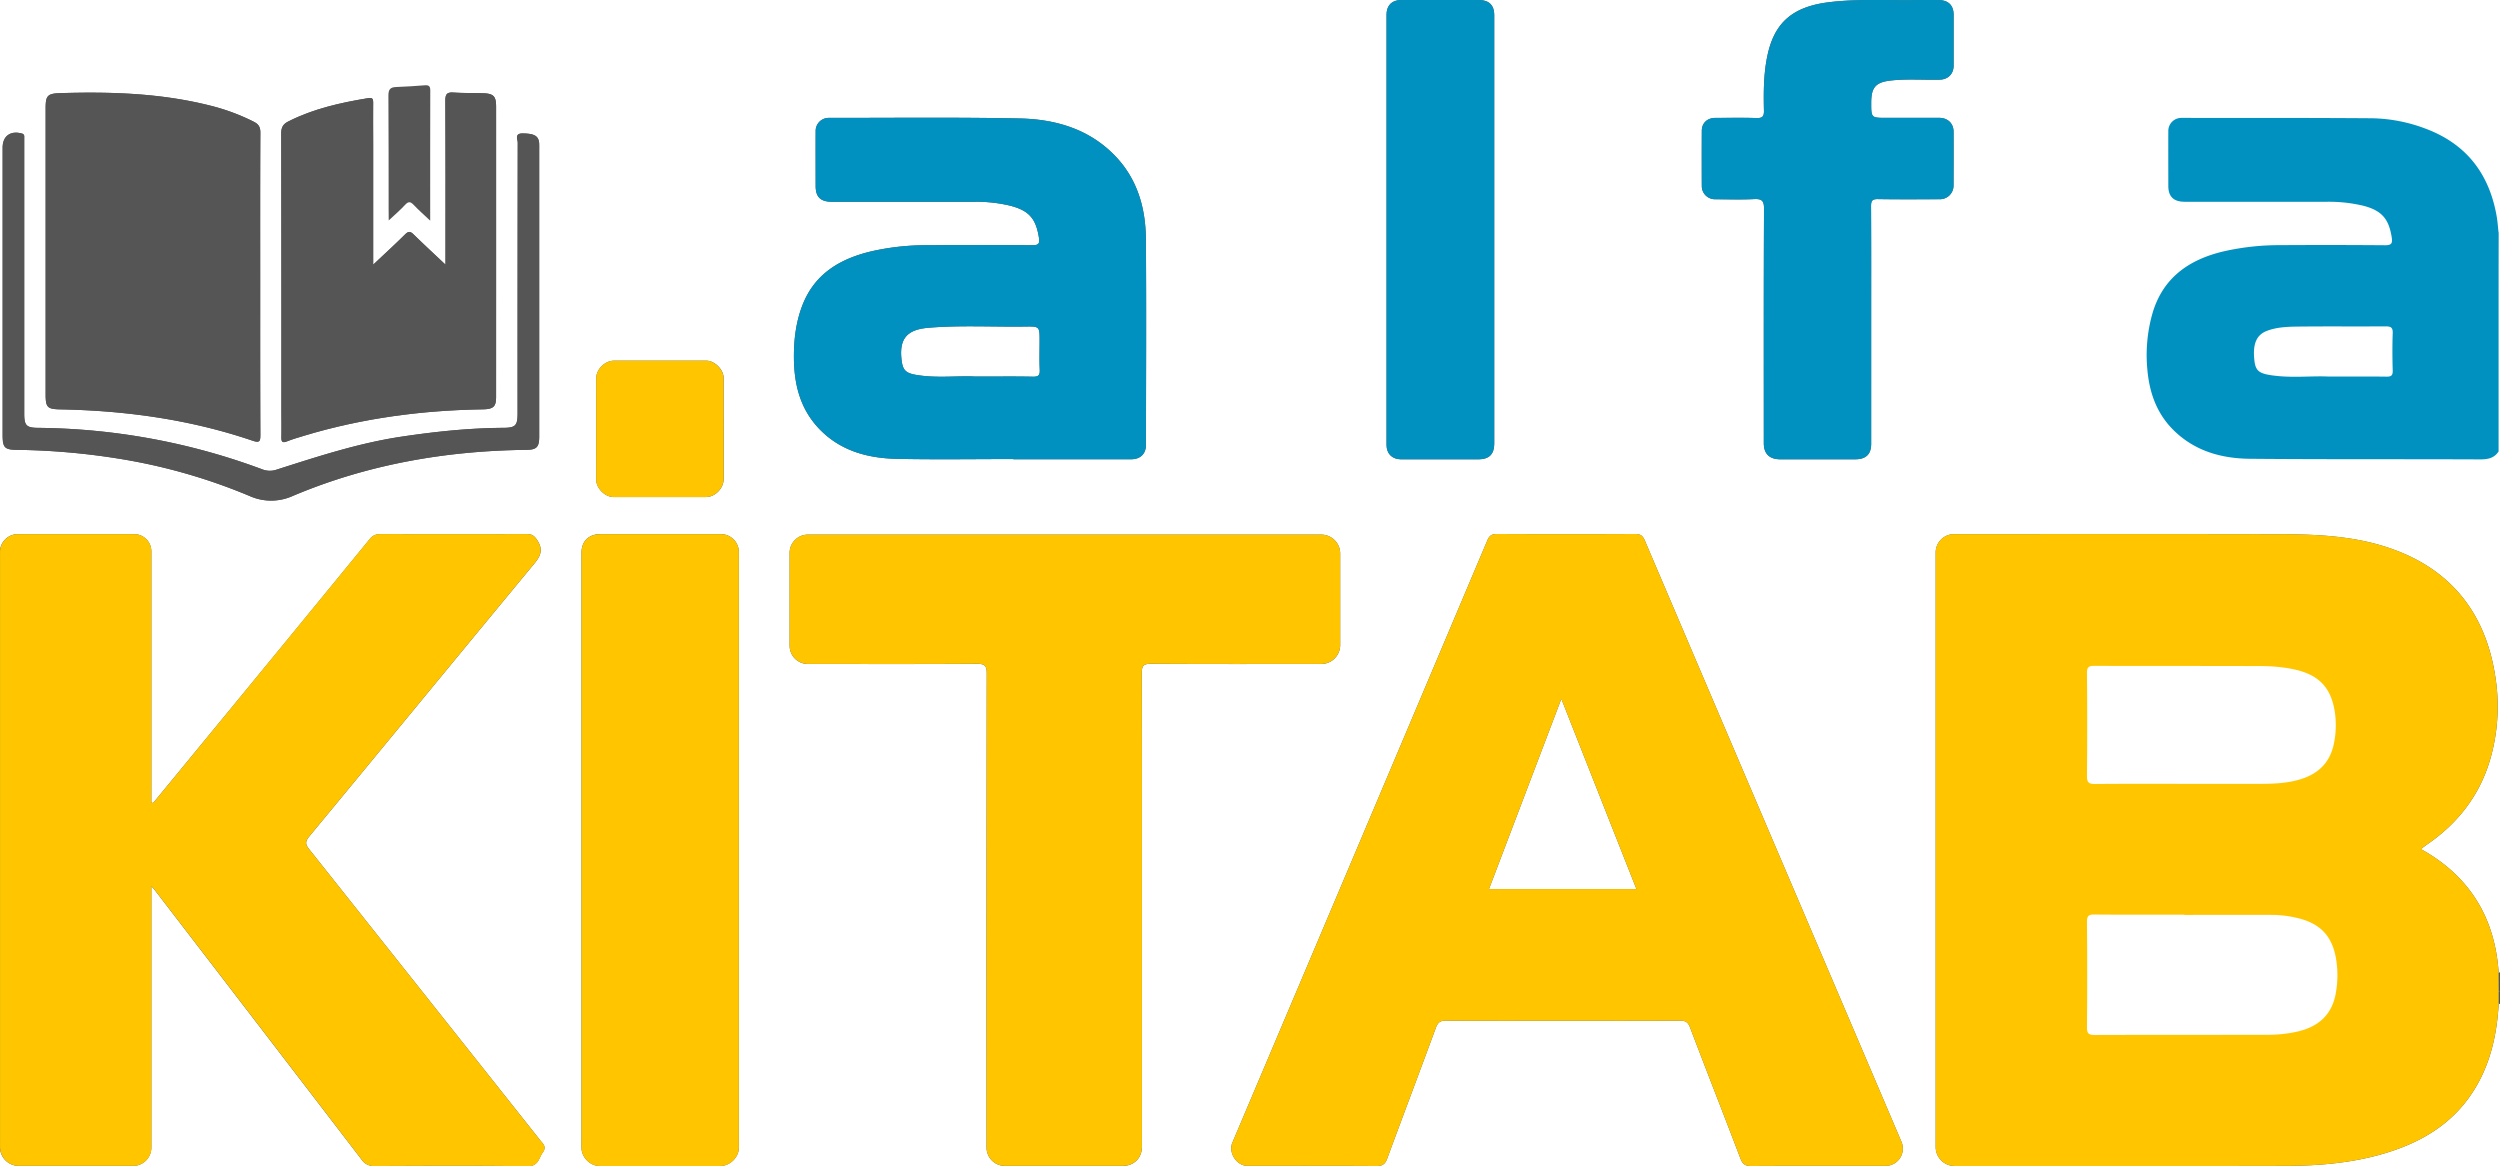 <svg id="Layer_1" data-name="Layer 1" xmlns="http://www.w3.org/2000/svg" viewBox="0 0 1597.59 745.29"><defs><style>.cls-1{fill:#555;}.cls-2{fill:#ffc600;}.cls-3{fill:#0191c0;}</style></defs><title>AlfaKİTAB</title><path class="cls-1" d="M369.72,810.74c0-32.16-.07-64.32.1-96.48,0-3.58-1.18-5.4-4.19-6.92a132.48,132.48,0,0,0-28-10.36c-31.49-7.93-63.56-8.9-95.79-7.92-8,.25-9.24,1.61-9.24,9.5v183c0,8.38,1.13,9.42,9.46,9.58,41.87.79,83,6.48,122.75,20,4.75,1.61,5,.22,5-3.89C369.66,875.07,369.72,842.9,369.72,810.74ZM520.43,697.51c0-6.47-1.66-8.19-8.27-8.41-6.33-.2-12.68,0-19-.44-4.2-.29-5.2,1.09-5.18,5.22.18,33,.1,66,.1,99v5.77c-7.33-6.92-13.93-13-20.29-19.23-2.1-2.08-3.3-2.32-5.53-.1-6.34,6.32-13,12.36-20.38,19.34,0-26.5,0-51.79,0-77.09,0-8.83-.08-17.67,0-26.5,0-2.42-.6-3.25-3.12-2.83-17.62,2.92-35,6.74-51.08,14.89-3.41,1.72-4.58,3.8-4.57,7.71q.24,88.72.11,177.47c0,5.5.11,11,0,16.49-.09,2.9.48,4,3.62,2.77,3.54-1.42,7.23-2.48,10.9-3.59C435,896.71,473.2,891.71,512,891.1c6.55-.1,8.41-1.69,8.41-7.62Q520.46,790.49,520.43,697.51ZM548,721.1c-.36-4.77-3.19-6.21-10.51-6.29-5.36-.06-3.18,3.78-3.18,5.94q-.16,86.49-.09,173c0,7.84-1.33,9.15-9.35,9.2-21.7.14-43.2,2.41-64.65,5.61-27.47,4.09-53.72,12.71-80,21.1a13.16,13.16,0,0,1-9.11-.18,420.11,420.11,0,0,0-143.15-26.53c-7.62-.06-9-1.46-9-9v-173c0-1.33,0-2.66,0-4a1.84,1.84,0,0,0-1.57-2.1c-7.23-2-12.23,1.63-12.23,9.06V907.35c0,8.32,1.27,9.58,9.43,9.64a443.42,443.42,0,0,1,64.15,5.55,364.65,364.65,0,0,1,84.31,24,33.61,33.61,0,0,0,27.46-.06C438.13,926.3,488.2,917.56,539.84,917c6.47-.07,8.12-1.78,8.13-8.44V724.59C548,723.43,548,722.26,548,721.1Zm.38,636.77q-73.43-92.58-146.94-185.11c-2.32-2.92-3.64-4.79-.48-8.61,48-58,95.71-116.23,143.71-174.23,4.17-5,6.06-9,2.19-15-1.86-2.91-3.37-4.13-6.82-4.11q-46.48.2-93,0c-3,0-5.21.59-7.28,3.12Q386,1039.7,332,1105.3q-15.35,18.71-30.75,37.38l-1.12-.37V1137q0-77.47,0-155A11,11,0,0,0,289,970.85H215a11.44,11.44,0,0,0-11.63,11.84q0,189.7,0,379.42a12.11,12.11,0,0,0,12.28,12.47q36.24,0,72.48,0a11.76,11.76,0,0,0,12-12.11q0-80.22,0-160.46v-6.25c1.38,1.64,1.93,2.24,2.42,2.87q66.06,86,132,172a9.18,9.18,0,0,0,8.32,4c32.5-.13,65-.36,97.48.15,7.29.11,7.25-5.17,9.94-8.87S550.18,1360.2,548.33,1357.87ZM665.84,871c0-5.3-5.75-11-11.05-11q-29.47,0-58.95,0c-5.8,0-11.4,5.45-11.41,11.21q-.06,32.48,0,64.94c0,5.42,5.62,11,11.06,11q29.48,0,59,0c6,0,11.4-5.61,11.4-11.67q0-15.75,0-31.48C665.85,893,665.87,882,665.84,871Zm-1.57,99.82h-77c-7.67,0-12.28,4.52-12.28,12.07v380c0,6.13,5.41,11.69,11.45,11.69q38.75,0,77.49,0c6,0,11.64-5.59,11.64-11.62q0-190.47,0-381A11.49,11.49,0,0,0,664.27,970.85ZM935.68,782.48c-.14-20.77-5.82-39.87-21.26-54.95-16.44-16.05-37.37-21.87-59.5-22.31-40.62-.81-81.27-.34-121.91-.36a8.32,8.32,0,0,0-8.37,8.52c-.05,11.66,0,23.32,0,35,0,7.06,3.14,10.08,10.45,10.08q45.53,0,91.05,0a92,92,0,0,1,22.54,2.44c12.27,3.09,16.72,8.22,18.65,20.55.6,3.88-.36,4.81-4.26,4.78q-33.64-.25-67.28,0a157.74,157.74,0,0,0-35.58,3.91c-20,4.74-36.19,14.32-44,34.38-4.22,10.89-5.55,22.24-5.46,33.8.13,16.25,3.71,31.43,14.95,43.93,13.52,15,31.49,20.09,50.89,20.49,24.78.52,49.57.13,74.35.13V923q37.68,0,75.38,0c5.78,0,9.39-3.46,9.39-9.07C935.78,870.11,936,826.29,935.68,782.48Zm-72.2,87.77c-11.45-.24-22.9-.09-36.74-.09-11-.67-24.56,1.23-37.94-1.08-6.78-1.17-8.53-3.13-9.28-9.77-1.49-13.22,3.38-19.15,17-20.31,20.67-1.76,41.4-.51,62.1-.81,9.14-.14,9.14,0,9.14,9.11,0,6.16-.2,12.32.08,18.46C868,869.19,867.13,870.32,863.48,870.25Zm184.58,100.91H719.57A11.7,11.7,0,0,0,708,982.58q0,29.74,0,59.5a11.71,11.71,0,0,0,11.72,11.76c36,0,72,.12,108-.12,5.08,0,6.25,1.24,6.25,6.28q-.25,151.25-.12,302.49a11.75,11.75,0,0,0,12,12.09q37.5,0,75,0c7.22,0,12.31-5.07,12.31-12.26q0-75.75,0-151.5c0-50.33.06-100.66-.11-151,0-4.69.92-6.14,5.91-6.11,36.33.24,72.66.13,109,.12a12.14,12.14,0,0,0,11.89-11.79q0-29.49,0-59A12.13,12.13,0,0,0,1048.06,971.16Zm100.68-341.59q-25,0-50.09,0c-5.74,0-9.18,3.52-9.18,9.28q0,137.48,0,275c0,5.62,3.6,9.19,9.28,9.19q24.79,0,49.59,0c6.66,0,9.95-3.32,9.95-10V639C1158.27,632.92,1154.91,629.58,1148.74,629.57Zm269.87,729.81q-25.84-60.57-51.7-121.14-56.23-131.68-112.44-263.4c-1.32-3.1-2.87-4.1-6.22-4.08q-44,.22-88,0c-3.24,0-4.95.75-6.31,3.95q-81.39,192.56-163,385c-2.73,6.47,2.73,14.84,9.66,14.84,27.5,0,55-.08,82.5.1,3.85,0,5.5-1.28,6.78-4.75,10.3-27.93,20.85-55.77,31.14-83.7,1.24-3.38,2.86-4.49,6.45-4.47,24.83.16,49.66.09,74.49.09,25,0,50,.06,75-.08,3.5,0,5.14.93,6.45,4.36,10.63,28,21.6,55.83,32.23,83.81,1.36,3.56,3,4.75,6.78,4.73,28.66-.16,57.33-.08,86-.09A11.06,11.06,0,0,0,1418.61,1359.38Zm-263.68-161.73c15.35-40.36,30.56-80.35,46.23-121.57,16.24,41.18,32,81.1,48,121.57ZM1451.8,713.71c0-5.26-3.7-8.85-9.11-8.86-11.3,0-22.59,0-33.89,0-9.66,0-9.66,0-9.63-9.69,0-9.9,2.87-13.14,12.84-14.21,10.25-1.11,20.55-.27,30.82-.5,5.44-.12,8.95-3.59,9-9q0-16.24,0-32.49c0-6-3.41-9.35-9.61-9.37-4.72,0-9.44-.08-14.16,0-18.68.32-37.41-.92-56.05,1.39-22.86,2.83-34.65,12.82-39.15,34-2.48,11.62-2.5,23.5-2.24,35.31.09,3.83-1.08,4.79-4.82,4.68-8.77-.28-17.53-.12-26.31-.08-5.06,0-8.57,3.32-8.58,8.17q-.08,17.73,0,35.48a8.41,8.41,0,0,0,8.54,8.33c8.26,0,16.54.29,24.78-.1,4.87-.23,6.47.8,6.44,6.1-.24,50-.14,99.95-.14,149.92,0,6.7,3.62,10.25,10.46,10.25h48c6.8,0,10.16-3.25,10.16-9.83V837.7c0-25.48.06-51-.08-76.46,0-3.4.73-4.55,4.39-4.49,13.15.23,26.3.12,39.45.08a8.68,8.68,0,0,0,8.86-8.64Q1451.86,731,1451.8,713.71Zm348.38,557.16a.2.2,0,0,0-.13,0,1.24,1.24,0,0,0-.6.49c-1.44,4-1.37,8.18-1.94,12.28-5.87,42.28-29.45,69.06-70.22,81.31-21.17,6.36-42.93,8.16-64.7,8.33-69.15.52-138.3.15-207.45.27-5.06,0-8.5-2.08-11.54-5.72-2.39-2.86-2.1-6.2-2.1-9.51q0-186,0-371.9c0-.84,0-1.67,0-2.5.26-6.86,4.48-11.16,11.24-11.44,1.67-.07,3.34,0,5,0,71.15,0,142.3-.11,213.45.07a198.45,198.45,0,0,1,53.37,7c36.41,10.23,59.43,33.91,69.65,70.3,3.44,12.24,3.54,24.68,3.27,37.18-.47,21.79-6.89,41.53-20.28,59-6.7,8.71-14.91,15.62-23.7,22-4.1,3-4,4.65.1,7.53,1.76,1.26,3.61,2.4,5.4,3.62,18.8,12.86,31.07,30.23,36.65,52.41,1.59,6.31,1.73,12.87,3.8,19.06a1.27,1.27,0,0,0,.57.48.2.2,0,0,0,.13,0,1.13,1.13,0,0,0,.84-.12,3.39,3.39,0,0,0-.84,0c-2.35-35-18.55-61.47-49.15-78.58.21-.67.21-.88.31-1,1.2-.89,2.4-1.78,3.62-2.63,19.25-13.36,32.92-30.91,39.66-53.49a121.33,121.33,0,0,0,3.35-53.92c-6.28-40.14-28.28-68-66.94-81.42-22.42-7.8-46-9-69.51-9.06-69.66-.16-139.31-.06-209-.05a11.76,11.76,0,0,0-12.11,12q0,189.72,0,379.44a12.12,12.12,0,0,0,12.42,12.33c70.32,0,140.64.11,211-.06,19.66-.05,39.25-1.55,58.38-6.59,27.2-7.18,50.27-20.25,64.5-45.69,8.88-15.88,12.44-33.21,13.5-51.18h.41l.41-.07A1.18,1.18,0,0,0,1800.18,1270.87Z" transform="translate(-203.41 -629.52)"/><path class="cls-1" d="M1801,1263v8l-.41.07h-.41l-.13-.15c-2.1-2.32-1.6-4.89-.6-7.5a1.26,1.26,0,0,1,.61-.51.3.3,0,0,1,.16,0A1.12,1.12,0,0,1,1801,1263Z" transform="translate(-203.41 -629.52)"/><path class="cls-1" d="M1801,1251v6a1.22,1.22,0,0,1-.87.14l-.12,0a1.27,1.27,0,0,1-.52-.45c-.88-2-1.15-3.88.54-5.56l.13-.13A3.39,3.39,0,0,1,1801,1251Z" transform="translate(-203.41 -629.52)"/><path class="cls-1" d="M1800.13,1256.94l.87.06v6l-.39.08h-.4C1798.26,1261.06,1798.32,1259,1800.13,1256.94Z" transform="translate(-203.41 -629.52)"/><path class="cls-2" d="M1800.13,1257.14v-.2c0-1.93,0-3.88,0-5.82V1251c-2.35-35-18.55-61.47-49.15-78.58.21-.67.21-.88.31-1,1.2-.89,2.4-1.78,3.62-2.63,19.25-13.36,32.92-30.91,39.66-53.49a121.33,121.33,0,0,0,3.35-53.92c-6.28-40.14-28.28-68-66.94-81.42-22.42-7.8-46-9-69.51-9.06-69.66-.16-139.31-.06-209-.05a11.76,11.76,0,0,0-12.11,12q0,189.72,0,379.44a12.12,12.12,0,0,0,12.42,12.33c70.32,0,140.64.11,211-.06,19.66-.05,39.25-1.55,58.38-6.59,27.2-7.18,50.27-20.25,64.5-45.69,8.88-15.88,12.44-33.21,13.5-51.18v-.19c0-2.6,0-5.19,0-7.79v-.21C1800.18,1261,1800.16,1259,1800.13,1257.14ZM1537.06,1286q.3-33.72,0-67.45c0-3.89,1.18-4.65,4.79-4.61,19.16.17,38.31.08,57.47.08v.16c18.82,0,37.64-.07,56.46,0a70.37,70.37,0,0,1,15.81,2c15.9,3.77,23.58,13,25.21,30.47a63.05,63.05,0,0,1-1,18.89c-2.8,13.36-11.73,20.36-24.46,23.24a83.76,83.76,0,0,1-18.33,2c-37,.08-73.95,0-110.92.13C1538.2,1290.94,1537,1290,1537.06,1286Zm130.29-229.14c18,3.3,26.46,12.15,28.42,30.22a57.06,57.06,0,0,1-1.09,18.38c-2.69,12.18-10.7,19.13-22.36,22.38-7.61,2.13-15.41,2.55-23.25,2.58-16.15,0-32.31,0-48.47,0-19.49,0-39-.09-58.47.09-3.86,0-5.1-.94-5.07-5q.3-33,0-66c0-3.48.94-4.49,4.46-4.48,35.65.12,71.3,0,106.94.15A107,107,0,0,1,1667.35,1056.84Z" transform="translate(-203.41 -629.52)"/><path class="cls-2" d="M550.36,1365.94c-2.69,3.7-2.65,9-9.94,8.87-32.49-.51-65-.28-97.48-.15a9.18,9.18,0,0,1-8.32-4q-65.91-86.09-132-172c-.49-.63-1-1.23-2.42-2.87V1202q0,80.23,0,160.46a11.76,11.76,0,0,1-12,12.11q-36.24,0-72.48,0a12.11,12.11,0,0,1-12.28-12.47q0-189.72,0-379.42A11.44,11.44,0,0,1,215,970.85h74A11,11,0,0,1,300.15,982q0,77.47,0,155v5.32l1.12.37Q316.66,1124,332,1105.3q53.89-65.65,107.7-131.38c2.07-2.53,4.26-3.13,7.28-3.12q46.48.12,93,0c3.45,0,5,1.2,6.82,4.11,3.87,6,2,10-2.19,15-48,58-95.7,116.24-143.71,174.23-3.16,3.82-1.84,5.69.48,8.61q73.53,92.5,146.94,185.11C550.18,1360.2,553.11,1362.16,550.36,1365.94Z" transform="translate(-203.41 -629.52)"/><path class="cls-2" d="M1418.61,1359.38q-25.84-60.57-51.7-121.14-56.23-131.68-112.44-263.4c-1.32-3.1-2.87-4.1-6.22-4.08q-44,.22-88,0c-3.24,0-4.95.75-6.31,3.95q-81.39,192.56-163,385c-2.73,6.47,2.73,14.84,9.66,14.84,27.5,0,55-.08,82.5.1,3.85,0,5.5-1.28,6.78-4.75,10.3-27.93,20.85-55.77,31.14-83.7,1.24-3.38,2.86-4.49,6.45-4.47,24.83.16,49.66.09,74.49.09,25,0,50,.06,75-.08,3.5,0,5.14.93,6.45,4.36,10.63,28,21.6,55.83,32.23,83.81,1.36,3.56,3,4.75,6.78,4.73,28.66-.16,57.33-.08,86-.09A11.06,11.06,0,0,0,1418.61,1359.38Zm-263.68-161.73c15.35-40.36,30.56-80.35,46.23-121.57,16.24,41.18,32,81.1,48,121.57Z" transform="translate(-203.41 -629.52)"/><path class="cls-2" d="M1059.84,983q0,29.5,0,59a12.14,12.14,0,0,1-11.89,11.79c-36.33,0-72.66.12-109-.12-5,0-5.93,1.42-5.91,6.11.17,50.33.11,100.66.11,151q0,75.75,0,151.5c0,7.19-5.09,12.26-12.31,12.26q-37.5,0-75,0a11.75,11.75,0,0,1-12-12.09q0-151.25.12-302.49c0-5-1.17-6.32-6.25-6.28-36,.24-72,.13-108,.12A11.71,11.71,0,0,1,708,1042.08q0-29.76,0-59.5a11.7,11.7,0,0,1,11.57-11.42h328.49A12.13,12.13,0,0,1,1059.84,983Z" transform="translate(-203.41 -629.52)"/><path class="cls-2" d="M675.58,982q0,190.48,0,381c0,6-5.6,11.61-11.64,11.62q-38.75,0-77.49,0c-6,0-11.45-5.56-11.45-11.69v-380c0-7.55,4.61-12.07,12.28-12.07h77A11.49,11.49,0,0,1,675.58,982Z" transform="translate(-203.41 -629.52)"/><path class="cls-3" d="M1800.06,777.95c-.36-3.31-.58-6.64-1.13-9.92-4.67-27.28-19.3-46.67-46-56.48a100.81,100.81,0,0,0-34.06-6.46c-40.47-.29-80.93-.21-121.4-.23a8.32,8.32,0,0,0-8.43,8.46c-.05,11.66,0,23.32,0,35,0,6.87,3.4,10.14,10.51,10.14q45.53,0,91.05,0a95.64,95.64,0,0,1,22.55,2.42c12.09,3,16.83,8.28,18.69,20.51.58,3.76-.36,4.88-4.32,4.85q-33.64-.27-67.28-.06a160.67,160.67,0,0,0-35.58,3.91c-22.75,5.3-39.55,17.26-46,40.58a97.45,97.45,0,0,0-3,35.15c1.29,14.42,5.82,27.65,16.41,38.27,13.53,13.57,30.72,18.45,49.19,18.61,49.06.44,98.13.17,147.2.39,4.95,0,8.88-.86,11.64-5.08v-.32q0-47.44,0-94.9,0-22.35.06-44.7Zm-108.39,92.21c-10.88-.6-24.23,1.15-37.44-.94-7.74-1.22-9.58-3.24-10.25-10-1-9.93,1.42-15.64,7.84-18.17s13.52-2.75,20.39-2.83c18.52-.21,37,0,55.57-.14,3.36,0,4.79.6,4.66,4.31-.28,8-.23,16,0,23.95.09,3.15-1,3.92-4,3.87C1717,870.06,1705.5,870.16,1691.67,870.16Z" transform="translate(-203.41 -629.52)"/><path class="cls-3" d="M935.68,782.48c-.14-20.77-5.82-39.87-21.26-54.95-16.44-16.05-37.37-21.87-59.5-22.31-40.62-.81-81.27-.34-121.91-.36a8.32,8.32,0,0,0-8.37,8.52c-.05,11.66,0,23.32,0,35,0,7.06,3.14,10.08,10.45,10.08q45.53,0,91.05,0a92,92,0,0,1,22.54,2.44c12.27,3.09,16.72,8.22,18.65,20.55.6,3.88-.36,4.81-4.26,4.78q-33.64-.25-67.28,0a157.74,157.74,0,0,0-35.58,3.91c-20,4.74-36.19,14.32-44,34.38-4.22,10.89-5.55,22.24-5.46,33.8.13,16.25,3.71,31.43,14.95,43.93,13.52,15,31.49,20.09,50.89,20.49,24.78.52,49.57.13,74.35.13V923q37.68,0,75.38,0c5.78,0,9.39-3.46,9.39-9.07C935.78,870.11,936,826.29,935.68,782.48Zm-72.2,87.77c-11.45-.24-22.9-.09-36.74-.09-11-.67-24.56,1.23-37.94-1.08-6.78-1.17-8.53-3.13-9.28-9.77-1.49-13.22,3.38-19.15,17-20.31,20.67-1.76,41.4-.51,62.1-.81,9.14-.14,9.14,0,9.14,9.11,0,6.16-.2,12.32.08,18.46C868,869.19,867.13,870.32,863.48,870.25Z" transform="translate(-203.41 -629.52)"/><path class="cls-1" d="M369.79,907.23c0,4.11-.27,5.5-5,3.89C325,897.59,283.89,891.9,242,891.11c-8.33-.16-9.46-1.2-9.46-9.58v-183c0-7.89,1.27-9.25,9.24-9.5,32.23-1,64.3,0,95.79,7.92a132.48,132.48,0,0,1,28,10.36c3,1.52,4.21,3.34,4.19,6.92-.17,32.16-.1,64.32-.1,96.48S369.66,875.07,369.79,907.23Z" transform="translate(-203.41 -629.52)"/><path class="cls-3" d="M1451.8,748.19a8.68,8.68,0,0,1-8.86,8.64c-13.16,0-26.31.15-39.45-.08-3.66-.06-4.41,1.09-4.39,4.49.14,25.49.08,51,.08,76.46v75.47c0,6.58-3.36,9.83-10.16,9.83h-48c-6.83,0-10.46-3.55-10.46-10.25,0-50-.1-99.95.14-149.92,0-5.3-1.57-6.33-6.44-6.1-8.24.39-16.52.15-24.78.1a8.41,8.41,0,0,1-8.54-8.33q-.08-17.75,0-35.48c0-4.85,3.52-8.15,8.58-8.17,8.78,0,17.54-.2,26.31.08,3.73.11,4.91-.85,4.82-4.68-.26-11.81-.24-23.69,2.24-35.31,4.5-21.16,16.29-31.15,39.15-34,18.64-2.31,37.37-1.07,56.05-1.39,4.72-.08,9.44,0,14.16,0,6.19,0,9.6,3.34,9.61,9.37q0,16.25,0,32.49c0,5.42-3.52,8.89-9,9-10.27.23-20.57-.61-30.82.5-10,1.07-12.81,4.31-12.84,14.21,0,9.69,0,9.69,9.63,9.69,11.3,0,22.59,0,33.89,0,5.41,0,9.1,3.6,9.11,8.86Q1451.85,730.94,1451.8,748.19Z" transform="translate(-203.41 -629.52)"/><path class="cls-1" d="M520.44,883.48c0,5.93-1.86,7.52-8.41,7.62-38.83.61-77,5.61-114.27,16.86-3.67,1.11-7.36,2.17-10.9,3.59-3.14,1.25-3.71.13-3.62-2.77.15-5.49,0-11,0-16.49q0-88.74-.11-177.47c0-3.91,1.16-6,4.57-7.71,16.12-8.15,33.46-12,51.08-14.89,2.52-.42,3.16.41,3.12,2.83-.12,8.83,0,17.67,0,26.5,0,25.3,0,50.59,0,77.09,7.4-7,14-13,20.38-19.34,2.23-2.22,3.43-2,5.53.1,6.36,6.28,13,12.31,20.29,19.23v-5.77c0-33,.08-66-.1-99,0-4.13,1-5.51,5.18-5.22,6.31.44,12.66.24,19,.44,6.61.22,8.27,1.94,8.27,8.41Q520.46,790.49,520.44,883.48Z" transform="translate(-203.41 -629.52)"/><path class="cls-3" d="M1158.28,639V913c0,6.72-3.29,10-9.95,10q-24.79,0-49.59,0c-5.68,0-9.28-3.57-9.28-9.19q0-137.48,0-275c0-5.76,3.44-9.27,9.18-9.28q25.05,0,50.09,0C1154.91,629.58,1158.27,632.92,1158.28,639Z" transform="translate(-203.41 -629.52)"/><path class="cls-1" d="M548,724.59V908.54c0,6.66-1.66,8.37-8.13,8.44-51.64.58-101.71,9.32-149.46,29.46a33.61,33.61,0,0,1-27.46.06,364.65,364.65,0,0,0-84.31-24A443.42,443.42,0,0,0,214.46,917c-8.16-.06-9.43-1.32-9.43-9.64V723.9c0-7.43,5-11.08,12.23-9.06a1.84,1.84,0,0,1,1.57,2.1c0,1.34,0,2.67,0,4v173c0,7.55,1.42,8.95,9,9A420.11,420.11,0,0,1,371,929.44a13.16,13.16,0,0,0,9.11.18c26.32-8.39,52.57-17,80-21.1,21.45-3.2,43-5.47,64.65-5.61,8,0,9.35-1.36,9.35-9.2q0-86.47.09-173c0-2.16-2.18-6,3.18-5.94,7.32.08,10.15,1.52,10.51,6.29C548,722.26,548,723.43,548,724.59Z" transform="translate(-203.41 -629.52)"/><path class="cls-2" d="M665.85,904q0,15.73,0,31.48c0,6.06-5.45,11.66-11.4,11.67q-29.48,0-59,0c-5.44,0-11.06-5.57-11.06-11q0-32.47,0-64.94c0-5.76,5.61-11.21,11.41-11.21q29.47,0,58.95,0c5.3,0,11,5.72,11.05,11C665.87,882,665.85,893,665.85,904Z" transform="translate(-203.41 -629.52)"/><path class="cls-1" d="M478.32,770.53c-4-3.8-7.42-6.74-10.48-10-2-2.13-3.35-2.51-5.53-.14-3,3.27-6.38,6.15-9.64,9.21l-.07.07-.79.71-.06-7.22c0-24.19,0-48.37-.14-72.56,0-3.86,1.13-5.34,4.88-5.47,6.15-.22,12.29-.64,18.42-1.11,2.56-.2,3.47.6,3.46,3.29C478.28,714.73,478.32,742.15,478.32,770.53Z" transform="translate(-203.41 -629.52)"/></svg>